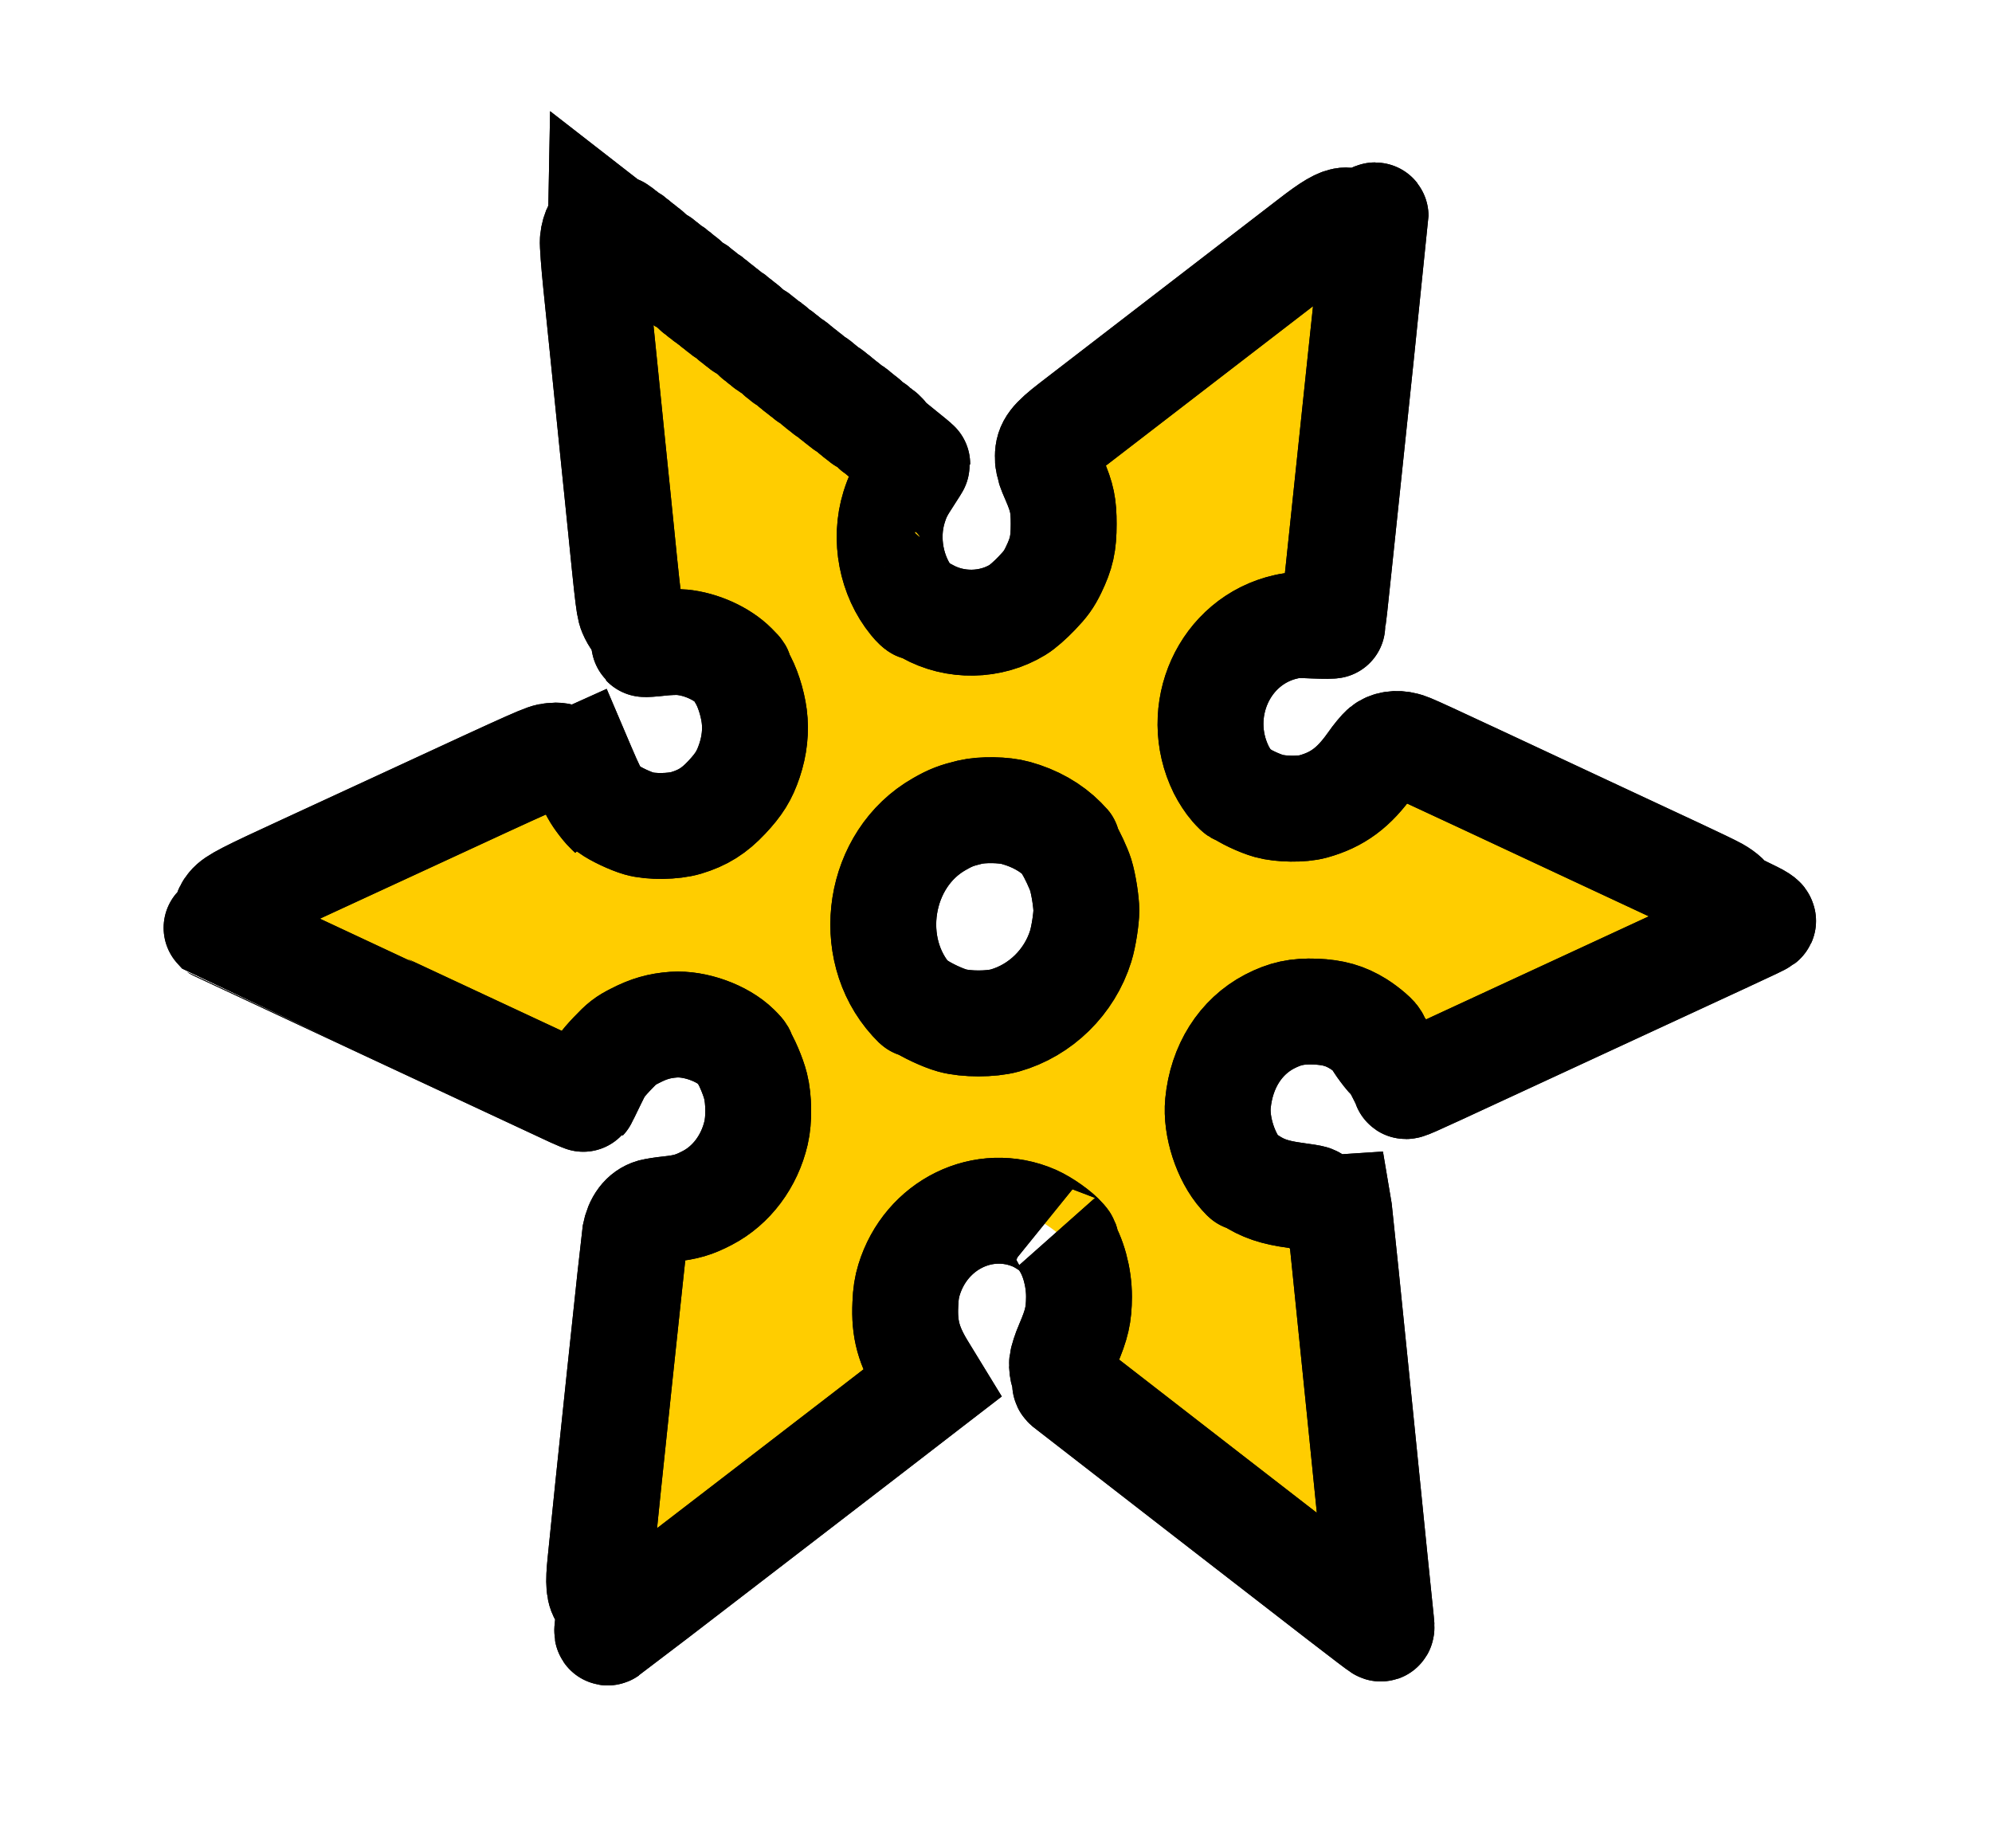 <svg width="207" height="192" viewBox="0 0 207 192" fill="none" xmlns="http://www.w3.org/2000/svg">
<path d="M141.988 22.984C141.021 23.749 140.766 23.91 140.842 23.669C140.97 23.346 140.422 22.903 139.9 22.903C139.212 22.903 138.27 23.454 136.143 25.105C135.15 25.871 129.343 30.342 123.23 35.042C117.117 39.742 111.781 43.85 111.387 44.159C109.336 45.744 108.891 46.335 108.891 47.422C108.878 47.932 108.942 48.201 109.133 48.429C109.273 48.59 109.311 48.684 109.234 48.631C108.993 48.496 109.018 48.564 109.578 49.866C110.368 51.706 110.533 52.525 110.533 54.458C110.533 56.499 110.304 57.506 109.476 59.225C109.005 60.192 108.661 60.675 107.732 61.642C107.082 62.327 106.229 63.079 105.758 63.361C102.943 65.079 99.25 65.147 96.36 63.522C95.901 63.267 95.481 63.092 95.43 63.133C95.379 63.159 95.086 62.891 94.781 62.515C92.615 59.87 91.877 56.016 92.908 52.699C93.278 51.531 93.545 50.98 94.5 49.53C94.946 48.846 95.315 48.255 95.315 48.214C95.315 48.188 94.513 47.516 93.532 46.737C91.941 45.462 91.431 44.992 91.915 45.274C91.992 45.314 91.902 45.207 91.686 45.005C91.482 44.817 91.24 44.696 91.151 44.723C91.062 44.75 90.96 44.71 90.909 44.629C90.845 44.535 90.884 44.522 90.998 44.589C91.151 44.696 91.151 44.669 90.998 44.482C90.909 44.347 90.731 44.267 90.616 44.28C90.514 44.307 90.412 44.226 90.412 44.119C90.412 44.012 90.311 43.918 90.196 43.918C90.081 43.918 89.941 43.864 89.878 43.797C89.814 43.73 89.852 43.716 89.967 43.783C90.132 43.891 90.132 43.877 89.979 43.676C89.801 43.434 89.521 43.354 89.648 43.582C89.776 43.797 89.636 43.73 89.445 43.488C89.292 43.286 89.292 43.273 89.457 43.38C89.623 43.488 89.623 43.474 89.47 43.273C89.279 43.018 89.012 42.964 89.152 43.206C89.215 43.3 89.19 43.313 89.088 43.26C88.999 43.193 88.961 43.112 88.999 43.072C89.088 42.978 88.833 42.642 88.668 42.642C88.604 42.642 88.591 42.722 88.642 42.803C88.693 42.91 88.68 42.937 88.617 42.87C88.553 42.803 88.502 42.682 88.502 42.602C88.502 42.508 88.4 42.441 88.286 42.441C88.171 42.441 88.031 42.387 87.967 42.32C87.904 42.253 87.942 42.239 88.056 42.306C88.222 42.414 88.222 42.4 88.069 42.199C87.891 41.957 87.611 41.877 87.738 42.105C87.865 42.32 87.725 42.253 87.534 42.011C87.382 41.809 87.382 41.796 87.547 41.904C87.713 42.011 87.713 41.998 87.56 41.796C87.369 41.541 87.101 41.487 87.242 41.729C87.305 41.823 87.28 41.836 87.178 41.783C87.089 41.715 87.05 41.635 87.089 41.595C87.178 41.501 86.923 41.165 86.757 41.165C86.694 41.165 86.681 41.232 86.732 41.326C86.796 41.42 86.77 41.434 86.668 41.38C86.579 41.313 86.541 41.232 86.579 41.192C86.668 41.098 86.414 40.762 86.248 40.762C86.184 40.762 86.172 40.843 86.223 40.923C86.274 41.031 86.261 41.057 86.197 40.99C86.133 40.923 86.083 40.802 86.083 40.722C86.083 40.655 86.006 40.561 85.904 40.52C85.802 40.48 85.764 40.52 85.815 40.614C85.955 40.843 85.815 40.789 85.624 40.534C85.471 40.332 85.471 40.319 85.637 40.426C85.802 40.534 85.802 40.52 85.65 40.319C85.459 40.064 85.191 40.01 85.331 40.252C85.395 40.346 85.369 40.359 85.268 40.306C85.178 40.238 85.14 40.158 85.178 40.118C85.268 40.024 85.013 39.688 84.847 39.688C84.784 39.688 84.771 39.769 84.822 39.849C84.873 39.956 84.86 39.983 84.796 39.916C84.733 39.849 84.682 39.728 84.682 39.648C84.682 39.554 84.58 39.486 84.465 39.486C84.351 39.486 84.211 39.433 84.147 39.366C84.083 39.298 84.121 39.285 84.236 39.352C84.402 39.46 84.402 39.446 84.249 39.245C84.07 39.003 83.79 38.922 83.918 39.151C84.045 39.366 83.905 39.298 83.714 39.057C83.561 38.855 83.561 38.842 83.727 38.949C83.892 39.057 83.892 39.043 83.739 38.842C83.561 38.6 83.281 38.52 83.408 38.748C83.536 38.963 83.395 38.896 83.204 38.654C83.052 38.453 83.052 38.439 83.217 38.547C83.383 38.654 83.383 38.641 83.23 38.439C83.039 38.184 82.772 38.13 82.912 38.372C82.975 38.466 82.95 38.479 82.848 38.426C82.759 38.359 82.721 38.278 82.759 38.238C82.848 38.144 82.593 37.808 82.428 37.808C82.364 37.808 82.351 37.889 82.402 37.969C82.453 38.077 82.44 38.103 82.377 38.036C82.313 37.969 82.262 37.848 82.262 37.768C82.262 37.674 82.16 37.607 82.046 37.607C81.931 37.607 81.791 37.553 81.727 37.486C81.664 37.419 81.702 37.405 81.816 37.472C81.982 37.58 81.982 37.566 81.829 37.365C81.651 37.123 81.371 37.043 81.498 37.271C81.625 37.486 81.485 37.419 81.294 37.177C81.141 36.975 81.141 36.962 81.307 37.069C81.473 37.177 81.473 37.163 81.32 36.962C81.116 36.694 80.861 36.653 81.001 36.895C81.052 37.002 81.04 37.029 80.976 36.962C80.912 36.895 80.861 36.774 80.861 36.694C80.861 36.6 80.759 36.532 80.645 36.532C80.517 36.532 80.416 36.465 80.403 36.398C80.39 36.21 80.148 35.928 80.008 35.928C79.944 35.928 79.932 36.009 79.983 36.089C80.034 36.197 80.021 36.224 79.957 36.156C79.894 36.089 79.843 35.968 79.843 35.888C79.843 35.821 79.766 35.727 79.664 35.687C79.562 35.646 79.524 35.687 79.575 35.781C79.715 36.009 79.575 35.955 79.384 35.7C79.231 35.498 79.231 35.485 79.397 35.593C79.562 35.7 79.562 35.687 79.41 35.485C79.231 35.243 78.951 35.163 79.078 35.391C79.206 35.606 79.066 35.539 78.875 35.297C78.722 35.096 78.722 35.082 78.887 35.19C79.053 35.297 79.053 35.284 78.9 35.082C78.696 34.814 78.442 34.773 78.582 35.015C78.633 35.123 78.62 35.149 78.556 35.082C78.493 35.015 78.442 34.894 78.442 34.814C78.442 34.72 78.327 34.653 78.187 34.653C78.047 34.653 77.932 34.559 77.932 34.451C77.932 34.344 77.83 34.25 77.716 34.25C77.601 34.25 77.461 34.196 77.397 34.129C77.334 34.062 77.372 34.048 77.487 34.115C77.652 34.223 77.652 34.209 77.499 34.008C77.296 33.739 77.041 33.699 77.181 33.941C77.245 34.062 77.206 34.062 77.066 33.928C76.812 33.713 76.773 33.578 77.015 33.726C77.117 33.793 77.117 33.753 76.99 33.605C76.786 33.337 76.531 33.296 76.672 33.538C76.722 33.645 76.71 33.672 76.646 33.605C76.582 33.538 76.531 33.444 76.531 33.404C76.531 33.229 76.328 32.974 76.2 32.974C76.124 32.974 76.111 33.055 76.162 33.135C76.213 33.243 76.2 33.27 76.137 33.202C76.073 33.135 76.022 33.014 76.022 32.934C76.022 32.84 75.92 32.773 75.806 32.773C75.691 32.773 75.551 32.719 75.487 32.652C75.424 32.585 75.462 32.571 75.576 32.638C75.742 32.746 75.742 32.732 75.589 32.531C75.385 32.262 75.131 32.222 75.271 32.464C75.334 32.585 75.296 32.585 75.156 32.45C74.901 32.236 74.863 32.101 75.105 32.249C75.207 32.316 75.207 32.276 75.08 32.128C74.876 31.86 74.621 31.819 74.761 32.061C74.812 32.168 74.8 32.195 74.736 32.128C74.672 32.061 74.621 31.967 74.621 31.927C74.621 31.752 74.418 31.497 74.29 31.497C74.214 31.497 74.201 31.578 74.252 31.658C74.303 31.766 74.29 31.793 74.227 31.725C74.163 31.658 74.112 31.564 74.112 31.524C74.112 31.349 73.908 31.094 73.781 31.094C73.704 31.094 73.692 31.175 73.743 31.255C73.793 31.363 73.781 31.39 73.717 31.323C73.653 31.255 73.603 31.134 73.603 31.054C73.603 30.987 73.526 30.893 73.424 30.852C73.31 30.812 73.284 30.852 73.361 30.973C73.45 31.134 73.424 31.134 73.246 30.973C72.991 30.759 72.953 30.624 73.195 30.772C73.297 30.839 73.297 30.799 73.169 30.651C72.966 30.383 72.711 30.342 72.851 30.584C72.902 30.691 72.889 30.718 72.826 30.651C72.762 30.584 72.711 30.49 72.711 30.45C72.711 30.275 72.507 30.02 72.38 30.02C72.303 30.02 72.291 30.101 72.342 30.181C72.393 30.289 72.38 30.315 72.316 30.248C72.253 30.181 72.202 30.06 72.202 29.98C72.202 29.886 72.087 29.819 71.947 29.819C71.807 29.819 71.692 29.725 71.692 29.617C71.692 29.51 71.59 29.416 71.476 29.416C71.361 29.416 71.221 29.362 71.157 29.295C71.094 29.228 71.132 29.214 71.246 29.282C71.412 29.389 71.412 29.375 71.259 29.174C71.055 28.905 70.801 28.865 70.941 29.107C70.992 29.214 70.979 29.241 70.915 29.174C70.852 29.107 70.801 29.013 70.801 28.973C70.801 28.798 70.597 28.543 70.47 28.543C70.393 28.543 70.381 28.624 70.431 28.704C70.483 28.811 70.47 28.838 70.406 28.771C70.342 28.704 70.291 28.61 70.291 28.57C70.291 28.395 70.088 28.14 69.96 28.14C69.884 28.14 69.871 28.221 69.922 28.301C69.973 28.409 69.96 28.436 69.897 28.368C69.833 28.301 69.782 28.18 69.782 28.1C69.782 28.006 69.68 27.939 69.566 27.939C69.451 27.939 69.311 27.885 69.247 27.818C69.183 27.751 69.222 27.737 69.336 27.805C69.502 27.912 69.502 27.898 69.349 27.697C69.145 27.428 68.891 27.388 69.031 27.63C69.094 27.751 69.056 27.751 68.916 27.616C68.661 27.402 68.623 27.267 68.865 27.415C68.967 27.482 68.967 27.442 68.84 27.294C68.636 27.026 68.381 26.985 68.521 27.227C68.572 27.334 68.559 27.361 68.496 27.294C68.432 27.227 68.381 27.106 68.381 27.026C68.381 26.932 68.267 26.864 68.126 26.864C67.986 26.864 67.872 26.77 67.872 26.663C67.872 26.556 67.77 26.462 67.655 26.462C67.541 26.462 67.401 26.408 67.337 26.341C67.273 26.274 67.311 26.26 67.426 26.327C67.592 26.435 67.592 26.421 67.439 26.22C67.235 25.951 66.98 25.911 67.121 26.153C67.184 26.274 67.146 26.274 67.006 26.139C66.751 25.925 66.713 25.79 66.955 25.938C67.057 26.005 67.057 25.965 66.929 25.817C66.726 25.549 66.471 25.508 66.611 25.75C66.662 25.858 66.649 25.884 66.586 25.817C66.522 25.75 66.471 25.656 66.471 25.616C66.471 25.441 66.267 25.186 66.14 25.186C66.064 25.186 66.051 25.267 66.102 25.347C66.153 25.455 66.14 25.482 66.076 25.414C66.013 25.347 65.962 25.253 65.962 25.213C65.962 25.038 65.758 24.783 65.63 24.783C65.554 24.783 65.541 24.864 65.592 24.944C65.643 25.052 65.63 25.079 65.567 25.012C65.503 24.944 65.452 24.823 65.452 24.743C65.452 24.649 65.35 24.582 65.236 24.582C65.121 24.582 64.981 24.528 64.917 24.461C64.866 24.394 64.879 24.38 64.981 24.434C65.299 24.636 65.121 24.38 64.714 24.098L64.306 23.79L64.561 24.112L64.816 24.421L64.472 24.179C64.281 24.058 64.153 23.884 64.204 23.803C64.242 23.736 64.217 23.709 64.153 23.749C64.077 23.803 63.669 23.575 63.236 23.239L62.459 22.635L62.447 23.279C62.434 23.628 62.409 23.803 62.37 23.669C62.218 23.038 61.708 23.897 61.606 24.971C61.568 25.347 61.721 27.375 61.937 29.483C62.154 31.591 62.498 35.015 62.714 37.096C63.593 45.744 63.873 48.604 64.242 52.135C65.388 63.522 65.338 63.106 65.72 63.911C66.013 64.502 66.433 64.972 66.535 64.797C66.586 64.717 66.688 65.147 66.764 65.751C66.853 66.355 66.942 66.879 66.98 66.919C67.006 66.946 67.706 66.906 68.521 66.812C69.336 66.718 70.381 66.677 70.852 66.731C72.851 66.919 75.016 67.899 76.302 69.188C76.71 69.591 76.939 69.846 76.812 69.752C76.684 69.658 76.773 69.887 77.028 70.303C77.639 71.283 78.187 72.948 78.378 74.412C78.569 75.916 78.403 77.473 77.881 79.031C77.359 80.588 76.786 81.501 75.513 82.858C74.214 84.241 73.042 84.979 71.297 85.503C69.999 85.892 67.668 85.933 66.407 85.57C65.516 85.315 63.962 84.59 63.313 84.106L62.905 83.811L63.224 84.214L63.542 84.603L63.185 84.268C62.982 84.08 62.561 83.569 62.243 83.126C61.708 82.388 61.453 81.877 60.511 79.675L60.18 78.897L59.734 79.098C59.212 79.326 59.11 79.34 59.199 79.178C59.25 79.111 59.008 78.923 58.69 78.762C58.219 78.521 57.964 78.467 57.366 78.534C56.589 78.601 56.27 78.749 42.02 85.342C38.798 86.832 34.125 88.994 31.641 90.135C25.541 92.942 24.383 93.533 23.898 94.137C23.402 94.714 23.338 95.359 23.759 95.52C23.988 95.614 23.911 95.681 23.236 96.003C22.803 96.205 22.472 96.393 22.498 96.42C22.536 96.446 56.958 112.533 59.441 113.674C60.129 113.983 60.702 114.225 60.728 114.198C60.753 114.171 61.135 113.392 61.581 112.466C62.307 110.948 62.498 110.666 63.593 109.498C64.637 108.397 64.981 108.128 66.025 107.605C67.413 106.893 68.521 106.571 70.011 106.463C72.227 106.316 75.067 107.336 76.595 108.84C76.977 109.216 77.206 109.485 77.105 109.431C76.952 109.35 76.952 109.377 77.117 109.592C77.512 110.075 78.263 111.821 78.518 112.855C78.862 114.225 78.887 116.346 78.569 117.702C77.881 120.67 76.009 123.167 73.501 124.47C72.112 125.195 71.285 125.437 69.553 125.625C68.852 125.692 68.063 125.826 67.795 125.893C66.866 126.162 66.216 127.021 65.974 128.31C65.885 128.82 63.058 155.501 62.396 162.255C62.154 164.592 62.23 165.384 62.727 165.961C63.033 166.31 63.109 166.351 63.236 166.176C63.376 165.975 63.325 167.492 63.135 169.05C63.071 169.587 63.084 169.694 63.236 169.587C63.389 169.493 94.195 145.806 96.169 144.262L96.831 143.752L95.952 142.315C94.437 139.871 93.953 138.126 94.08 135.507C94.118 134.447 94.233 133.721 94.462 132.983C96.219 127.236 102.243 124.282 107.503 126.578C108.521 127.035 109.948 128.042 110.533 128.726C110.826 129.062 110.839 129.116 110.61 128.914L110.291 128.646L110.572 129.076C111.539 130.539 112.125 132.688 112.125 134.742C112.113 136.608 111.896 137.589 110.979 139.724C110.673 140.422 110.406 141.268 110.368 141.603C110.304 142.275 110.623 143.295 110.852 143.148C111.03 143.027 111.005 143.175 110.788 143.524C110.61 143.819 110.623 143.859 111.145 144.235C111.438 144.464 117.869 149.445 125.433 155.313C138.384 165.357 143.033 168.942 143.427 169.184C143.568 169.278 143.593 169.157 143.529 168.58C143.478 168.177 142.498 158.522 141.352 147.109C140.193 135.695 139.225 126.162 139.187 125.92L139.11 125.463L138.283 125.517C137.709 125.544 137.468 125.504 137.468 125.396C137.468 125.222 136.78 124.644 136.385 124.497C136.245 124.443 135.443 124.309 134.602 124.201C132.475 123.919 131.202 123.49 129.852 122.59C129.381 122.268 129.19 122.187 129.317 122.362C129.419 122.509 129.266 122.348 128.961 122.013C127.369 120.227 126.337 117.044 126.567 114.641C126.936 110.827 128.897 107.726 131.928 106.141C133.545 105.309 134.768 105.04 136.691 105.107C138.55 105.188 139.785 105.537 141.148 106.383C142.027 106.933 143.109 107.873 143.02 108.008C142.943 108.155 144.408 110.116 144.599 110.116C144.726 110.116 145.809 112.13 146.038 112.788C146.089 112.962 145.936 113.03 154.341 109.136C158.34 107.283 166.299 103.603 172.043 100.945C184.37 95.238 183.185 95.815 183.185 95.614C183.185 95.52 182.765 95.251 182.269 95.01C180.218 94.016 179.314 93.533 179.48 93.533C179.798 93.533 179.149 92.915 178.372 92.485C177.964 92.257 176.156 91.384 174.335 90.538C172.514 89.692 168.222 87.678 164.784 86.08C146.318 77.446 146.611 77.581 145.936 77.406C145.108 77.191 144.306 77.312 143.759 77.755C143.517 77.957 142.918 78.668 142.447 79.353C140.689 81.837 138.983 83.099 136.449 83.798C135.29 84.12 133.099 84.093 131.851 83.744C130.884 83.475 129.215 82.697 128.757 82.267C128.553 82.092 128.528 82.092 128.604 82.253C128.655 82.361 128.413 82.133 128.057 81.73C127.7 81.327 127.191 80.548 126.91 79.984C123.905 73.888 127.216 66.557 133.647 65.12C134.411 64.945 134.997 64.918 136.551 64.999C137.608 65.039 138.486 65.039 138.486 64.986C138.486 64.932 138.766 62.193 139.123 58.903C140.142 49.262 142.943 22.514 142.943 22.433C142.943 22.286 142.714 22.407 141.988 22.984ZM91.508 45.019C91.673 45.233 91.66 45.247 91.469 45.072C91.342 44.978 91.24 44.871 91.24 44.844C91.24 44.737 91.342 44.804 91.508 45.019ZM105.567 84.469C107.553 85.019 109.234 85.973 110.533 87.289C110.89 87.638 111.056 87.839 110.915 87.745C110.686 87.571 110.699 87.598 110.954 88.027C111.425 88.793 112.074 90.189 112.304 90.914C112.596 91.854 112.889 93.721 112.889 94.607C112.889 95.493 112.596 97.359 112.304 98.299C111.145 102.032 108.127 104.986 104.421 106.034C102.982 106.437 100.384 106.437 98.945 106.034C97.939 105.752 96.309 104.986 95.443 104.396C95.048 104.114 95.01 104.114 95.175 104.342C95.264 104.49 95.073 104.302 94.742 103.939C89.801 98.501 91.253 89.236 97.62 85.624C98.792 84.952 99.403 84.724 100.791 84.388C102.078 84.08 104.332 84.12 105.567 84.469Z" fill="#FFCD00"/>
<path d="M141.988 22.984C141.021 23.749 140.766 23.91 140.842 23.669C140.97 23.346 140.422 22.903 139.9 22.903C139.212 22.903 138.27 23.454 136.143 25.105C135.15 25.871 129.343 30.342 123.23 35.042C117.117 39.742 111.781 43.85 111.387 44.159C109.336 45.744 108.891 46.335 108.891 47.422C108.878 47.932 108.942 48.201 109.133 48.429C109.273 48.59 109.311 48.684 109.234 48.631C108.993 48.496 109.018 48.564 109.578 49.866C110.368 51.706 110.533 52.525 110.533 54.458C110.533 56.499 110.304 57.506 109.476 59.225C109.005 60.192 108.661 60.675 107.732 61.642C107.082 62.327 106.229 63.079 105.758 63.361C102.943 65.079 99.25 65.147 96.36 63.522C95.901 63.267 95.481 63.092 95.43 63.133C95.379 63.159 95.086 62.891 94.781 62.515C92.615 59.87 91.877 56.016 92.908 52.699C93.278 51.531 93.545 50.98 94.5 49.53C94.946 48.846 95.315 48.255 95.315 48.214C95.315 48.188 94.513 47.516 93.532 46.737C91.941 45.462 91.431 44.992 91.915 45.274C91.992 45.314 91.902 45.207 91.686 45.005C91.482 44.817 91.24 44.696 91.151 44.723C91.062 44.75 90.96 44.71 90.909 44.629C90.845 44.535 90.884 44.522 90.998 44.589C91.151 44.696 91.151 44.669 90.998 44.482C90.909 44.347 90.731 44.267 90.616 44.28C90.514 44.307 90.412 44.226 90.412 44.119C90.412 44.012 90.311 43.918 90.196 43.918C90.081 43.918 89.941 43.864 89.878 43.797C89.814 43.73 89.852 43.716 89.967 43.783C90.132 43.891 90.132 43.877 89.979 43.676C89.801 43.434 89.521 43.354 89.648 43.582C89.776 43.797 89.636 43.73 89.445 43.488C89.292 43.286 89.292 43.273 89.457 43.38C89.623 43.488 89.623 43.474 89.47 43.273C89.279 43.018 89.012 42.964 89.152 43.206C89.215 43.3 89.19 43.313 89.088 43.26C88.999 43.193 88.961 43.112 88.999 43.072C89.088 42.978 88.833 42.642 88.668 42.642C88.604 42.642 88.591 42.722 88.642 42.803C88.693 42.91 88.68 42.937 88.617 42.87C88.553 42.803 88.502 42.682 88.502 42.602C88.502 42.508 88.4 42.441 88.286 42.441C88.171 42.441 88.031 42.387 87.967 42.32C87.904 42.253 87.942 42.239 88.056 42.306C88.222 42.414 88.222 42.4 88.069 42.199C87.891 41.957 87.611 41.877 87.738 42.105C87.865 42.32 87.725 42.253 87.534 42.011C87.382 41.809 87.382 41.796 87.547 41.904C87.713 42.011 87.713 41.998 87.56 41.796C87.369 41.541 87.101 41.487 87.242 41.729C87.305 41.823 87.28 41.836 87.178 41.783C87.089 41.715 87.05 41.635 87.089 41.595C87.178 41.501 86.923 41.165 86.757 41.165C86.694 41.165 86.681 41.232 86.732 41.326C86.796 41.42 86.77 41.434 86.668 41.38C86.579 41.313 86.541 41.232 86.579 41.192C86.668 41.098 86.414 40.762 86.248 40.762C86.184 40.762 86.172 40.843 86.223 40.923C86.274 41.031 86.261 41.057 86.197 40.99C86.133 40.923 86.083 40.802 86.083 40.722C86.083 40.655 86.006 40.561 85.904 40.52C85.802 40.48 85.764 40.52 85.815 40.614C85.955 40.843 85.815 40.789 85.624 40.534C85.471 40.332 85.471 40.319 85.637 40.426C85.802 40.534 85.802 40.52 85.65 40.319C85.459 40.064 85.191 40.01 85.331 40.252C85.395 40.346 85.369 40.359 85.268 40.306C85.178 40.238 85.14 40.158 85.178 40.118C85.268 40.024 85.013 39.688 84.847 39.688C84.784 39.688 84.771 39.769 84.822 39.849C84.873 39.956 84.86 39.983 84.796 39.916C84.733 39.849 84.682 39.728 84.682 39.648C84.682 39.554 84.58 39.486 84.465 39.486C84.351 39.486 84.211 39.433 84.147 39.366C84.083 39.298 84.121 39.285 84.236 39.352C84.402 39.46 84.402 39.446 84.249 39.245C84.07 39.003 83.79 38.922 83.918 39.151C84.045 39.366 83.905 39.298 83.714 39.057C83.561 38.855 83.561 38.842 83.727 38.949C83.892 39.057 83.892 39.043 83.739 38.842C83.561 38.6 83.281 38.52 83.408 38.748C83.536 38.963 83.395 38.896 83.204 38.654C83.052 38.453 83.052 38.439 83.217 38.547C83.383 38.654 83.383 38.641 83.23 38.439C83.039 38.184 82.772 38.13 82.912 38.372C82.975 38.466 82.95 38.479 82.848 38.426C82.759 38.359 82.721 38.278 82.759 38.238C82.848 38.144 82.593 37.808 82.428 37.808C82.364 37.808 82.351 37.889 82.402 37.969C82.453 38.077 82.44 38.103 82.377 38.036C82.313 37.969 82.262 37.848 82.262 37.768C82.262 37.674 82.16 37.607 82.046 37.607C81.931 37.607 81.791 37.553 81.727 37.486C81.664 37.419 81.702 37.405 81.816 37.472C81.982 37.58 81.982 37.566 81.829 37.365C81.651 37.123 81.371 37.043 81.498 37.271C81.625 37.486 81.485 37.419 81.294 37.177C81.141 36.975 81.141 36.962 81.307 37.069C81.473 37.177 81.473 37.163 81.32 36.962C81.116 36.694 80.861 36.653 81.001 36.895C81.052 37.002 81.04 37.029 80.976 36.962C80.912 36.895 80.861 36.774 80.861 36.694C80.861 36.6 80.759 36.532 80.645 36.532C80.517 36.532 80.416 36.465 80.403 36.398C80.39 36.21 80.148 35.928 80.008 35.928C79.944 35.928 79.932 36.009 79.983 36.089C80.034 36.197 80.021 36.224 79.957 36.156C79.894 36.089 79.843 35.968 79.843 35.888C79.843 35.821 79.766 35.727 79.664 35.687C79.562 35.646 79.524 35.687 79.575 35.781C79.715 36.009 79.575 35.955 79.384 35.7C79.231 35.498 79.231 35.485 79.397 35.593C79.562 35.7 79.562 35.687 79.41 35.485C79.231 35.243 78.951 35.163 79.078 35.391C79.206 35.606 79.066 35.539 78.875 35.297C78.722 35.096 78.722 35.082 78.887 35.19C79.053 35.297 79.053 35.284 78.9 35.082C78.696 34.814 78.442 34.773 78.582 35.015C78.633 35.123 78.62 35.149 78.556 35.082C78.493 35.015 78.442 34.894 78.442 34.814C78.442 34.72 78.327 34.653 78.187 34.653C78.047 34.653 77.932 34.559 77.932 34.451C77.932 34.344 77.83 34.25 77.716 34.25C77.601 34.25 77.461 34.196 77.397 34.129C77.334 34.062 77.372 34.048 77.487 34.115C77.652 34.223 77.652 34.209 77.499 34.008C77.296 33.739 77.041 33.699 77.181 33.941C77.245 34.062 77.206 34.062 77.066 33.928C76.812 33.713 76.773 33.578 77.015 33.726C77.117 33.793 77.117 33.753 76.99 33.605C76.786 33.337 76.531 33.296 76.672 33.538C76.722 33.645 76.71 33.672 76.646 33.605C76.582 33.538 76.531 33.444 76.531 33.404C76.531 33.229 76.328 32.974 76.2 32.974C76.124 32.974 76.111 33.055 76.162 33.135C76.213 33.243 76.2 33.27 76.137 33.202C76.073 33.135 76.022 33.014 76.022 32.934C76.022 32.84 75.92 32.773 75.806 32.773C75.691 32.773 75.551 32.719 75.487 32.652C75.424 32.585 75.462 32.571 75.576 32.638C75.742 32.746 75.742 32.732 75.589 32.531C75.385 32.262 75.131 32.222 75.271 32.464C75.334 32.585 75.296 32.585 75.156 32.45C74.901 32.236 74.863 32.101 75.105 32.249C75.207 32.316 75.207 32.276 75.08 32.128C74.876 31.86 74.621 31.819 74.761 32.061C74.812 32.168 74.8 32.195 74.736 32.128C74.672 32.061 74.621 31.967 74.621 31.927C74.621 31.752 74.418 31.497 74.29 31.497C74.214 31.497 74.201 31.578 74.252 31.658C74.303 31.766 74.29 31.793 74.227 31.725C74.163 31.658 74.112 31.564 74.112 31.524C74.112 31.349 73.908 31.094 73.781 31.094C73.704 31.094 73.692 31.175 73.743 31.255C73.793 31.363 73.781 31.39 73.717 31.323C73.653 31.255 73.603 31.134 73.603 31.054C73.603 30.987 73.526 30.893 73.424 30.852C73.31 30.812 73.284 30.852 73.361 30.973C73.45 31.134 73.424 31.134 73.246 30.973C72.991 30.759 72.953 30.624 73.195 30.772C73.297 30.839 73.297 30.799 73.169 30.651C72.966 30.383 72.711 30.342 72.851 30.584C72.902 30.691 72.889 30.718 72.826 30.651C72.762 30.584 72.711 30.49 72.711 30.45C72.711 30.275 72.507 30.02 72.38 30.02C72.303 30.02 72.291 30.101 72.342 30.181C72.393 30.289 72.38 30.315 72.316 30.248C72.253 30.181 72.202 30.06 72.202 29.98C72.202 29.886 72.087 29.819 71.947 29.819C71.807 29.819 71.692 29.725 71.692 29.617C71.692 29.51 71.59 29.416 71.476 29.416C71.361 29.416 71.221 29.362 71.157 29.295C71.094 29.228 71.132 29.214 71.246 29.282C71.412 29.389 71.412 29.375 71.259 29.174C71.055 28.905 70.801 28.865 70.941 29.107C70.992 29.214 70.979 29.241 70.915 29.174C70.852 29.107 70.801 29.013 70.801 28.973C70.801 28.798 70.597 28.543 70.47 28.543C70.393 28.543 70.381 28.624 70.431 28.704C70.483 28.811 70.47 28.838 70.406 28.771C70.342 28.704 70.291 28.61 70.291 28.57C70.291 28.395 70.088 28.14 69.96 28.14C69.884 28.14 69.871 28.221 69.922 28.301C69.973 28.409 69.96 28.436 69.897 28.368C69.833 28.301 69.782 28.18 69.782 28.1C69.782 28.006 69.68 27.939 69.566 27.939C69.451 27.939 69.311 27.885 69.247 27.818C69.183 27.751 69.222 27.737 69.336 27.805C69.502 27.912 69.502 27.898 69.349 27.697C69.145 27.428 68.891 27.388 69.031 27.63C69.094 27.751 69.056 27.751 68.916 27.616C68.661 27.402 68.623 27.267 68.865 27.415C68.967 27.482 68.967 27.442 68.84 27.294C68.636 27.026 68.381 26.985 68.521 27.227C68.572 27.334 68.559 27.361 68.496 27.294C68.432 27.227 68.381 27.106 68.381 27.026C68.381 26.932 68.267 26.864 68.126 26.864C67.986 26.864 67.872 26.77 67.872 26.663C67.872 26.556 67.77 26.462 67.655 26.462C67.541 26.462 67.401 26.408 67.337 26.341C67.273 26.274 67.311 26.26 67.426 26.327C67.592 26.435 67.592 26.421 67.439 26.22C67.235 25.951 66.98 25.911 67.121 26.153C67.184 26.274 67.146 26.274 67.006 26.139C66.751 25.925 66.713 25.79 66.955 25.938C67.057 26.005 67.057 25.965 66.929 25.817C66.726 25.549 66.471 25.508 66.611 25.75C66.662 25.858 66.649 25.884 66.586 25.817C66.522 25.75 66.471 25.656 66.471 25.616C66.471 25.441 66.267 25.186 66.14 25.186C66.064 25.186 66.051 25.267 66.102 25.347C66.153 25.455 66.14 25.482 66.076 25.414C66.013 25.347 65.962 25.253 65.962 25.213C65.962 25.038 65.758 24.783 65.63 24.783C65.554 24.783 65.541 24.864 65.592 24.944C65.643 25.052 65.63 25.079 65.567 25.012C65.503 24.944 65.452 24.823 65.452 24.743C65.452 24.649 65.35 24.582 65.236 24.582C65.121 24.582 64.981 24.528 64.917 24.461C64.866 24.394 64.879 24.38 64.981 24.434C65.299 24.636 65.121 24.38 64.714 24.098L64.306 23.79L64.561 24.112L64.816 24.421L64.472 24.179C64.281 24.058 64.153 23.884 64.204 23.803C64.242 23.736 64.217 23.709 64.153 23.749C64.077 23.803 63.669 23.575 63.236 23.239L62.459 22.635L62.447 23.279C62.434 23.628 62.409 23.803 62.37 23.669C62.218 23.038 61.708 23.897 61.606 24.971C61.568 25.347 61.721 27.375 61.937 29.483C62.154 31.591 62.498 35.015 62.714 37.096C63.593 45.744 63.873 48.604 64.242 52.135C65.388 63.522 65.338 63.106 65.72 63.911C66.013 64.502 66.433 64.972 66.535 64.797C66.586 64.717 66.688 65.147 66.764 65.751C66.853 66.355 66.942 66.879 66.98 66.919C67.006 66.946 67.706 66.906 68.521 66.812C69.336 66.718 70.381 66.677 70.852 66.731C72.851 66.919 75.016 67.899 76.302 69.188C76.71 69.591 76.939 69.846 76.812 69.752C76.684 69.658 76.773 69.887 77.028 70.303C77.639 71.283 78.187 72.948 78.378 74.412C78.569 75.916 78.403 77.473 77.881 79.031C77.359 80.588 76.786 81.501 75.513 82.858C74.214 84.241 73.042 84.979 71.297 85.503C69.999 85.892 67.668 85.933 66.407 85.57C65.516 85.315 63.962 84.59 63.313 84.106L62.905 83.811L63.224 84.214L63.542 84.603L63.185 84.268C62.982 84.08 62.561 83.569 62.243 83.126C61.708 82.388 61.453 81.877 60.511 79.675L60.18 78.897L59.734 79.098C59.212 79.326 59.11 79.34 59.199 79.178C59.25 79.111 59.008 78.923 58.69 78.762C58.219 78.521 57.964 78.467 57.366 78.534C56.589 78.601 56.27 78.749 42.02 85.342C38.798 86.832 34.125 88.994 31.641 90.135C25.541 92.942 24.383 93.533 23.898 94.137C23.402 94.714 23.338 95.359 23.759 95.52C23.988 95.614 23.911 95.681 23.236 96.003C22.803 96.205 22.472 96.393 22.498 96.42C22.536 96.446 56.958 112.533 59.441 113.674C60.129 113.983 60.702 114.225 60.728 114.198C60.753 114.171 61.135 113.392 61.581 112.466C62.307 110.948 62.498 110.666 63.593 109.498C64.637 108.397 64.981 108.128 66.025 107.605C67.413 106.893 68.521 106.571 70.011 106.463C72.227 106.316 75.067 107.336 76.595 108.84C76.977 109.216 77.206 109.485 77.105 109.431C76.952 109.35 76.952 109.377 77.117 109.592C77.512 110.075 78.263 111.821 78.518 112.855C78.862 114.225 78.887 116.346 78.569 117.702C77.881 120.67 76.009 123.167 73.501 124.47C72.112 125.195 71.285 125.437 69.553 125.625C68.852 125.692 68.063 125.826 67.795 125.893C66.866 126.162 66.216 127.021 65.974 128.31C65.885 128.82 63.058 155.501 62.396 162.255C62.154 164.592 62.23 165.384 62.727 165.961C63.033 166.31 63.109 166.351 63.236 166.176C63.376 165.975 63.325 167.492 63.135 169.05C63.071 169.587 63.084 169.694 63.236 169.587C63.389 169.493 94.195 145.806 96.169 144.262L96.831 143.752L95.952 142.315C94.437 139.871 93.953 138.126 94.08 135.507C94.118 134.447 94.233 133.721 94.462 132.983C96.219 127.236 102.243 124.282 107.503 126.578C108.521 127.035 109.948 128.042 110.533 128.726C110.826 129.062 110.839 129.116 110.61 128.914L110.291 128.646L110.572 129.076C111.539 130.539 112.125 132.688 112.125 134.742C112.113 136.608 111.896 137.589 110.979 139.724C110.673 140.422 110.406 141.268 110.368 141.603C110.304 142.275 110.623 143.295 110.852 143.148C111.03 143.027 111.005 143.175 110.788 143.524C110.61 143.819 110.623 143.859 111.145 144.235C111.438 144.464 117.869 149.445 125.433 155.313C138.384 165.357 143.033 168.942 143.427 169.184C143.568 169.278 143.593 169.157 143.529 168.58C143.478 168.177 142.498 158.522 141.352 147.109C140.193 135.695 139.225 126.162 139.187 125.92L139.11 125.463L138.283 125.517C137.709 125.544 137.468 125.504 137.468 125.396C137.468 125.222 136.78 124.644 136.385 124.497C136.245 124.443 135.443 124.309 134.602 124.201C132.475 123.919 131.202 123.49 129.852 122.59C129.381 122.268 129.19 122.187 129.317 122.362C129.419 122.509 129.266 122.348 128.961 122.013C127.369 120.227 126.337 117.044 126.567 114.641C126.936 110.827 128.897 107.726 131.928 106.141C133.545 105.309 134.768 105.04 136.691 105.107C138.55 105.188 139.785 105.537 141.148 106.383C142.027 106.933 143.109 107.873 143.02 108.008C142.943 108.155 144.408 110.116 144.599 110.116C144.726 110.116 145.809 112.13 146.038 112.788C146.089 112.962 145.936 113.03 154.341 109.136C158.34 107.283 166.299 103.603 172.043 100.945C184.37 95.238 183.185 95.815 183.185 95.614C183.185 95.52 182.765 95.251 182.269 95.01C180.218 94.016 179.314 93.533 179.48 93.533C179.798 93.533 179.149 92.915 178.372 92.485C177.964 92.257 176.156 91.384 174.335 90.538C172.514 89.692 168.222 87.678 164.784 86.08C146.318 77.446 146.611 77.581 145.936 77.406C145.108 77.191 144.306 77.312 143.759 77.755C143.517 77.957 142.918 78.668 142.447 79.353C140.689 81.837 138.983 83.099 136.449 83.798C135.29 84.12 133.099 84.093 131.851 83.744C130.884 83.475 129.215 82.697 128.757 82.267C128.553 82.092 128.528 82.092 128.604 82.253C128.655 82.361 128.413 82.133 128.057 81.73C127.7 81.327 127.191 80.548 126.91 79.984C123.905 73.888 127.216 66.557 133.647 65.12C134.411 64.945 134.997 64.918 136.551 64.999C137.608 65.039 138.486 65.039 138.486 64.986C138.486 64.932 138.766 62.193 139.123 58.903C140.142 49.262 142.943 22.514 142.943 22.433C142.943 22.286 142.714 22.407 141.988 22.984ZM91.508 45.019C91.673 45.233 91.66 45.247 91.469 45.072C91.342 44.978 91.24 44.871 91.24 44.844C91.24 44.737 91.342 44.804 91.508 45.019ZM105.567 84.469C107.553 85.019 109.234 85.973 110.533 87.289C110.89 87.638 111.056 87.839 110.915 87.745C110.686 87.571 110.699 87.598 110.954 88.027C111.425 88.793 112.074 90.189 112.304 90.914C112.596 91.854 112.889 93.721 112.889 94.607C112.889 95.493 112.596 97.359 112.304 98.299C111.145 102.032 108.127 104.986 104.421 106.034C102.982 106.437 100.384 106.437 98.945 106.034C97.939 105.752 96.309 104.986 95.443 104.396C95.048 104.114 95.01 104.114 95.175 104.342C95.264 104.49 95.073 104.302 94.742 103.939C89.801 98.501 91.253 89.236 97.62 85.624C98.792 84.952 99.403 84.724 100.791 84.388C102.078 84.08 104.332 84.12 105.567 84.469Z" stroke="black" stroke-width="11"/>
<path d="M141.988 22.984C141.021 23.749 140.766 23.91 140.842 23.669C140.97 23.346 140.422 22.903 139.9 22.903C139.212 22.903 138.27 23.454 136.143 25.105C135.15 25.871 129.343 30.342 123.23 35.042C117.117 39.742 111.781 43.85 111.387 44.159C109.336 45.744 108.891 46.335 108.891 47.422C108.878 47.932 108.942 48.201 109.133 48.429C109.273 48.59 109.311 48.684 109.234 48.631C108.993 48.496 109.018 48.564 109.578 49.866C110.368 51.706 110.533 52.525 110.533 54.458C110.533 56.499 110.304 57.506 109.476 59.225C109.005 60.192 108.661 60.675 107.732 61.642C107.082 62.327 106.229 63.079 105.758 63.361C102.943 65.079 99.25 65.147 96.36 63.522C95.901 63.267 95.481 63.092 95.43 63.133C95.379 63.159 95.086 62.891 94.781 62.515C92.615 59.87 91.877 56.016 92.908 52.699C93.278 51.531 93.545 50.98 94.5 49.53C94.946 48.846 95.315 48.255 95.315 48.214C95.315 48.188 94.513 47.516 93.532 46.737C91.941 45.462 91.431 44.992 91.915 45.274C91.992 45.314 91.902 45.207 91.686 45.005C91.482 44.817 91.24 44.696 91.151 44.723C91.062 44.75 90.96 44.71 90.909 44.629C90.845 44.535 90.884 44.522 90.998 44.589C91.151 44.696 91.151 44.669 90.998 44.482C90.909 44.347 90.731 44.267 90.616 44.28C90.514 44.307 90.412 44.226 90.412 44.119C90.412 44.012 90.311 43.918 90.196 43.918C90.081 43.918 89.941 43.864 89.878 43.797C89.814 43.73 89.852 43.716 89.967 43.783C90.132 43.891 90.132 43.877 89.979 43.676C89.801 43.434 89.521 43.354 89.648 43.582C89.776 43.797 89.636 43.73 89.445 43.488C89.292 43.286 89.292 43.273 89.457 43.38C89.623 43.488 89.623 43.474 89.47 43.273C89.279 43.018 89.012 42.964 89.152 43.206C89.215 43.3 89.19 43.313 89.088 43.26C88.999 43.193 88.961 43.112 88.999 43.072C89.088 42.978 88.833 42.642 88.668 42.642C88.604 42.642 88.591 42.722 88.642 42.803C88.693 42.91 88.68 42.937 88.617 42.87C88.553 42.803 88.502 42.682 88.502 42.602C88.502 42.508 88.4 42.441 88.286 42.441C88.171 42.441 88.031 42.387 87.967 42.32C87.904 42.253 87.942 42.239 88.056 42.306C88.222 42.414 88.222 42.4 88.069 42.199C87.891 41.957 87.611 41.877 87.738 42.105C87.865 42.32 87.725 42.253 87.534 42.011C87.382 41.809 87.382 41.796 87.547 41.904C87.713 42.011 87.713 41.998 87.56 41.796C87.369 41.541 87.101 41.487 87.242 41.729C87.305 41.823 87.28 41.836 87.178 41.783C87.089 41.715 87.05 41.635 87.089 41.595C87.178 41.501 86.923 41.165 86.757 41.165C86.694 41.165 86.681 41.232 86.732 41.326C86.796 41.42 86.77 41.434 86.668 41.38C86.579 41.313 86.541 41.232 86.579 41.192C86.668 41.098 86.414 40.762 86.248 40.762C86.184 40.762 86.172 40.843 86.223 40.923C86.274 41.031 86.261 41.057 86.197 40.99C86.133 40.923 86.083 40.802 86.083 40.722C86.083 40.655 86.006 40.561 85.904 40.52C85.802 40.48 85.764 40.52 85.815 40.614C85.955 40.843 85.815 40.789 85.624 40.534C85.471 40.332 85.471 40.319 85.637 40.426C85.802 40.534 85.802 40.52 85.65 40.319C85.459 40.064 85.191 40.01 85.331 40.252C85.395 40.346 85.369 40.359 85.268 40.306C85.178 40.238 85.14 40.158 85.178 40.118C85.268 40.024 85.013 39.688 84.847 39.688C84.784 39.688 84.771 39.769 84.822 39.849C84.873 39.956 84.86 39.983 84.796 39.916C84.733 39.849 84.682 39.728 84.682 39.648C84.682 39.554 84.58 39.486 84.465 39.486C84.351 39.486 84.211 39.433 84.147 39.366C84.083 39.298 84.121 39.285 84.236 39.352C84.402 39.46 84.402 39.446 84.249 39.245C84.07 39.003 83.79 38.922 83.918 39.151C84.045 39.366 83.905 39.298 83.714 39.057C83.561 38.855 83.561 38.842 83.727 38.949C83.892 39.057 83.892 39.043 83.739 38.842C83.561 38.6 83.281 38.52 83.408 38.748C83.536 38.963 83.395 38.896 83.204 38.654C83.052 38.453 83.052 38.439 83.217 38.547C83.383 38.654 83.383 38.641 83.23 38.439C83.039 38.184 82.772 38.13 82.912 38.372C82.975 38.466 82.95 38.479 82.848 38.426C82.759 38.359 82.721 38.278 82.759 38.238C82.848 38.144 82.593 37.808 82.428 37.808C82.364 37.808 82.351 37.889 82.402 37.969C82.453 38.077 82.44 38.103 82.377 38.036C82.313 37.969 82.262 37.848 82.262 37.768C82.262 37.674 82.16 37.607 82.046 37.607C81.931 37.607 81.791 37.553 81.727 37.486C81.664 37.419 81.702 37.405 81.816 37.472C81.982 37.58 81.982 37.566 81.829 37.365C81.651 37.123 81.371 37.043 81.498 37.271C81.625 37.486 81.485 37.419 81.294 37.177C81.141 36.975 81.141 36.962 81.307 37.069C81.473 37.177 81.473 37.163 81.32 36.962C81.116 36.694 80.861 36.653 81.001 36.895C81.052 37.002 81.04 37.029 80.976 36.962C80.912 36.895 80.861 36.774 80.861 36.694C80.861 36.6 80.759 36.532 80.645 36.532C80.517 36.532 80.416 36.465 80.403 36.398C80.39 36.21 80.148 35.928 80.008 35.928C79.944 35.928 79.932 36.009 79.983 36.089C80.034 36.197 80.021 36.224 79.957 36.156C79.894 36.089 79.843 35.968 79.843 35.888C79.843 35.821 79.766 35.727 79.664 35.687C79.562 35.646 79.524 35.687 79.575 35.781C79.715 36.009 79.575 35.955 79.384 35.7C79.231 35.498 79.231 35.485 79.397 35.593C79.562 35.7 79.562 35.687 79.41 35.485C79.231 35.243 78.951 35.163 79.078 35.391C79.206 35.606 79.066 35.539 78.875 35.297C78.722 35.096 78.722 35.082 78.887 35.19C79.053 35.297 79.053 35.284 78.9 35.082C78.696 34.814 78.442 34.773 78.582 35.015C78.633 35.123 78.62 35.149 78.556 35.082C78.493 35.015 78.442 34.894 78.442 34.814C78.442 34.72 78.327 34.653 78.187 34.653C78.047 34.653 77.932 34.559 77.932 34.451C77.932 34.344 77.83 34.25 77.716 34.25C77.601 34.25 77.461 34.196 77.397 34.129C77.334 34.062 77.372 34.048 77.487 34.115C77.652 34.223 77.652 34.209 77.499 34.008C77.296 33.739 77.041 33.699 77.181 33.941C77.245 34.062 77.206 34.062 77.066 33.928C76.812 33.713 76.773 33.578 77.015 33.726C77.117 33.793 77.117 33.753 76.99 33.605C76.786 33.337 76.531 33.296 76.672 33.538C76.722 33.645 76.71 33.672 76.646 33.605C76.582 33.538 76.531 33.444 76.531 33.404C76.531 33.229 76.328 32.974 76.2 32.974C76.124 32.974 76.111 33.055 76.162 33.135C76.213 33.243 76.2 33.27 76.137 33.202C76.073 33.135 76.022 33.014 76.022 32.934C76.022 32.84 75.92 32.773 75.806 32.773C75.691 32.773 75.551 32.719 75.487 32.652C75.424 32.585 75.462 32.571 75.576 32.638C75.742 32.746 75.742 32.732 75.589 32.531C75.385 32.262 75.131 32.222 75.271 32.464C75.334 32.585 75.296 32.585 75.156 32.45C74.901 32.236 74.863 32.101 75.105 32.249C75.207 32.316 75.207 32.276 75.08 32.128C74.876 31.86 74.621 31.819 74.761 32.061C74.812 32.168 74.8 32.195 74.736 32.128C74.672 32.061 74.621 31.967 74.621 31.927C74.621 31.752 74.418 31.497 74.29 31.497C74.214 31.497 74.201 31.578 74.252 31.658C74.303 31.766 74.29 31.793 74.227 31.725C74.163 31.658 74.112 31.564 74.112 31.524C74.112 31.349 73.908 31.094 73.781 31.094C73.704 31.094 73.692 31.175 73.743 31.255C73.793 31.363 73.781 31.39 73.717 31.323C73.653 31.255 73.603 31.134 73.603 31.054C73.603 30.987 73.526 30.893 73.424 30.852C73.31 30.812 73.284 30.852 73.361 30.973C73.45 31.134 73.424 31.134 73.246 30.973C72.991 30.759 72.953 30.624 73.195 30.772C73.297 30.839 73.297 30.799 73.169 30.651C72.966 30.383 72.711 30.342 72.851 30.584C72.902 30.691 72.889 30.718 72.826 30.651C72.762 30.584 72.711 30.49 72.711 30.45C72.711 30.275 72.507 30.02 72.38 30.02C72.303 30.02 72.291 30.101 72.342 30.181C72.393 30.289 72.38 30.315 72.316 30.248C72.253 30.181 72.202 30.06 72.202 29.98C72.202 29.886 72.087 29.819 71.947 29.819C71.807 29.819 71.692 29.725 71.692 29.617C71.692 29.51 71.59 29.416 71.476 29.416C71.361 29.416 71.221 29.362 71.157 29.295C71.094 29.228 71.132 29.214 71.246 29.282C71.412 29.389 71.412 29.375 71.259 29.174C71.055 28.905 70.801 28.865 70.941 29.107C70.992 29.214 70.979 29.241 70.915 29.174C70.852 29.107 70.801 29.013 70.801 28.973C70.801 28.798 70.597 28.543 70.47 28.543C70.393 28.543 70.381 28.624 70.431 28.704C70.483 28.811 70.47 28.838 70.406 28.771C70.342 28.704 70.291 28.61 70.291 28.57C70.291 28.395 70.088 28.14 69.96 28.14C69.884 28.14 69.871 28.221 69.922 28.301C69.973 28.409 69.96 28.436 69.897 28.368C69.833 28.301 69.782 28.18 69.782 28.1C69.782 28.006 69.68 27.939 69.566 27.939C69.451 27.939 69.311 27.885 69.247 27.818C69.183 27.751 69.222 27.737 69.336 27.805C69.502 27.912 69.502 27.898 69.349 27.697C69.145 27.428 68.891 27.388 69.031 27.63C69.094 27.751 69.056 27.751 68.916 27.616C68.661 27.402 68.623 27.267 68.865 27.415C68.967 27.482 68.967 27.442 68.84 27.294C68.636 27.026 68.381 26.985 68.521 27.227C68.572 27.334 68.559 27.361 68.496 27.294C68.432 27.227 68.381 27.106 68.381 27.026C68.381 26.932 68.267 26.864 68.126 26.864C67.986 26.864 67.872 26.77 67.872 26.663C67.872 26.556 67.77 26.462 67.655 26.462C67.541 26.462 67.401 26.408 67.337 26.341C67.273 26.274 67.311 26.26 67.426 26.327C67.592 26.435 67.592 26.421 67.439 26.22C67.235 25.951 66.98 25.911 67.121 26.153C67.184 26.274 67.146 26.274 67.006 26.139C66.751 25.925 66.713 25.79 66.955 25.938C67.057 26.005 67.057 25.965 66.929 25.817C66.726 25.549 66.471 25.508 66.611 25.75C66.662 25.858 66.649 25.884 66.586 25.817C66.522 25.75 66.471 25.656 66.471 25.616C66.471 25.441 66.267 25.186 66.14 25.186C66.064 25.186 66.051 25.267 66.102 25.347C66.153 25.455 66.14 25.482 66.076 25.414C66.013 25.347 65.962 25.253 65.962 25.213C65.962 25.038 65.758 24.783 65.63 24.783C65.554 24.783 65.541 24.864 65.592 24.944C65.643 25.052 65.63 25.079 65.567 25.012C65.503 24.944 65.452 24.823 65.452 24.743C65.452 24.649 65.35 24.582 65.236 24.582C65.121 24.582 64.981 24.528 64.917 24.461C64.866 24.394 64.879 24.38 64.981 24.434C65.299 24.636 65.121 24.38 64.714 24.098L64.306 23.79L64.561 24.112L64.816 24.421L64.472 24.179C64.281 24.058 64.153 23.884 64.204 23.803C64.242 23.736 64.217 23.709 64.153 23.749C64.077 23.803 63.669 23.575 63.236 23.239L62.459 22.635L62.447 23.279C62.434 23.628 62.409 23.803 62.37 23.669C62.218 23.038 61.708 23.897 61.606 24.971C61.568 25.347 61.721 27.375 61.937 29.483C62.154 31.591 62.498 35.015 62.714 37.096C63.593 45.744 63.873 48.604 64.242 52.135C65.388 63.522 65.338 63.106 65.72 63.911C66.013 64.502 66.433 64.972 66.535 64.797C66.586 64.717 66.688 65.147 66.764 65.751C66.853 66.355 66.942 66.879 66.98 66.919C67.006 66.946 67.706 66.906 68.521 66.812C69.336 66.718 70.381 66.677 70.852 66.731C72.851 66.919 75.016 67.899 76.302 69.188C76.71 69.591 76.939 69.846 76.812 69.752C76.684 69.658 76.773 69.887 77.028 70.303C77.639 71.283 78.187 72.948 78.378 74.412C78.569 75.916 78.403 77.473 77.881 79.031C77.359 80.588 76.786 81.501 75.513 82.858C74.214 84.241 73.042 84.979 71.297 85.503C69.999 85.892 67.668 85.933 66.407 85.57C65.516 85.315 63.962 84.59 63.313 84.106L62.905 83.811L63.224 84.214L63.542 84.603L63.185 84.268C62.982 84.08 62.561 83.569 62.243 83.126C61.708 82.388 61.453 81.877 60.511 79.675L60.18 78.897L59.734 79.098C59.212 79.326 59.11 79.34 59.199 79.178C59.25 79.111 59.008 78.923 58.69 78.762C58.219 78.521 57.964 78.467 57.366 78.534C56.589 78.601 56.27 78.749 42.02 85.342C38.798 86.832 34.125 88.994 31.641 90.135C25.541 92.942 24.383 93.533 23.898 94.137C23.402 94.714 23.338 95.359 23.759 95.52C23.988 95.614 23.911 95.681 23.236 96.003C22.803 96.205 22.472 96.393 22.498 96.42C22.536 96.446 56.958 112.533 59.441 113.674C60.129 113.983 60.702 114.225 60.728 114.198C60.753 114.171 61.135 113.392 61.581 112.466C62.307 110.948 62.498 110.666 63.593 109.498C64.637 108.397 64.981 108.128 66.025 107.605C67.413 106.893 68.521 106.571 70.011 106.463C72.227 106.316 75.067 107.336 76.595 108.84C76.977 109.216 77.206 109.485 77.105 109.431C76.952 109.35 76.952 109.377 77.117 109.592C77.512 110.075 78.263 111.821 78.518 112.855C78.862 114.225 78.887 116.346 78.569 117.702C77.881 120.67 76.009 123.167 73.501 124.47C72.112 125.195 71.285 125.437 69.553 125.625C68.852 125.692 68.063 125.826 67.795 125.893C66.866 126.162 66.216 127.021 65.974 128.31C65.885 128.82 63.058 155.501 62.396 162.255C62.154 164.592 62.23 165.384 62.727 165.961C63.033 166.31 63.109 166.351 63.236 166.176C63.376 165.975 63.325 167.492 63.135 169.05C63.071 169.587 63.084 169.694 63.236 169.587C63.389 169.493 94.195 145.806 96.169 144.262L96.831 143.752L95.952 142.315C94.437 139.871 93.953 138.126 94.08 135.507C94.118 134.447 94.233 133.721 94.462 132.983C96.219 127.236 102.243 124.282 107.503 126.578C108.521 127.035 109.948 128.042 110.533 128.726C110.826 129.062 110.839 129.116 110.61 128.914L110.291 128.646L110.572 129.076C111.539 130.539 112.125 132.688 112.125 134.742C112.113 136.608 111.896 137.589 110.979 139.724C110.673 140.422 110.406 141.268 110.368 141.603C110.304 142.275 110.623 143.295 110.852 143.148C111.03 143.027 111.005 143.175 110.788 143.524C110.61 143.819 110.623 143.859 111.145 144.235C111.438 144.464 117.869 149.445 125.433 155.313C138.384 165.357 143.033 168.942 143.427 169.184C143.568 169.278 143.593 169.157 143.529 168.58C143.478 168.177 142.498 158.522 141.352 147.109C140.193 135.695 139.225 126.162 139.187 125.92L139.11 125.463L138.283 125.517C137.709 125.544 137.468 125.504 137.468 125.396C137.468 125.222 136.78 124.644 136.385 124.497C136.245 124.443 135.443 124.309 134.602 124.201C132.475 123.919 131.202 123.49 129.852 122.59C129.381 122.268 129.19 122.187 129.317 122.362C129.419 122.509 129.266 122.348 128.961 122.013C127.369 120.227 126.337 117.044 126.567 114.641C126.936 110.827 128.897 107.726 131.928 106.141C133.545 105.309 134.768 105.04 136.691 105.107C138.55 105.188 139.785 105.537 141.148 106.383C142.027 106.933 143.109 107.873 143.02 108.008C142.943 108.155 144.408 110.116 144.599 110.116C144.726 110.116 145.809 112.13 146.038 112.788C146.089 112.962 145.936 113.03 154.341 109.136C158.34 107.283 166.299 103.603 172.043 100.945C184.37 95.238 183.185 95.815 183.185 95.614C183.185 95.52 182.765 95.251 182.269 95.01C180.218 94.016 179.314 93.533 179.48 93.533C179.798 93.533 179.149 92.915 178.372 92.485C177.964 92.257 176.156 91.384 174.335 90.538C172.514 89.692 168.222 87.678 164.784 86.08C146.318 77.446 146.611 77.581 145.936 77.406C145.108 77.191 144.306 77.312 143.759 77.755C143.517 77.957 142.918 78.668 142.447 79.353C140.689 81.837 138.983 83.099 136.449 83.798C135.29 84.12 133.099 84.093 131.851 83.744C130.884 83.475 129.215 82.697 128.757 82.267C128.553 82.092 128.528 82.092 128.604 82.253C128.655 82.361 128.413 82.133 128.057 81.73C127.7 81.327 127.191 80.548 126.91 79.984C123.905 73.888 127.216 66.557 133.647 65.12C134.411 64.945 134.997 64.918 136.551 64.999C137.608 65.039 138.486 65.039 138.486 64.986C138.486 64.932 138.766 62.193 139.123 58.903C140.142 49.262 142.943 22.514 142.943 22.433C142.943 22.286 142.714 22.407 141.988 22.984ZM91.508 45.019C91.673 45.233 91.66 45.247 91.469 45.072C91.342 44.978 91.24 44.871 91.24 44.844C91.24 44.737 91.342 44.804 91.508 45.019ZM105.567 84.469C107.553 85.019 109.234 85.973 110.533 87.289C110.89 87.638 111.056 87.839 110.915 87.745C110.686 87.571 110.699 87.598 110.954 88.027C111.425 88.793 112.074 90.189 112.304 90.914C112.596 91.854 112.889 93.721 112.889 94.607C112.889 95.493 112.596 97.359 112.304 98.299C111.145 102.032 108.127 104.986 104.421 106.034C102.982 106.437 100.384 106.437 98.945 106.034C97.939 105.752 96.309 104.986 95.443 104.396C95.048 104.114 95.01 104.114 95.175 104.342C95.264 104.49 95.073 104.302 94.742 103.939C89.801 98.501 91.253 89.236 97.62 85.624C98.792 84.952 99.403 84.724 100.791 84.388C102.078 84.08 104.332 84.12 105.567 84.469Z" stroke="black" stroke-width="11"/>
<path d="M95.091 55.341C95.091 55.375 95.22 55.512 95.382 55.632C95.624 55.855 95.641 55.837 95.43 55.564C95.22 55.29 95.091 55.204 95.091 55.341Z" fill="#FFCD00"/>
</svg>
